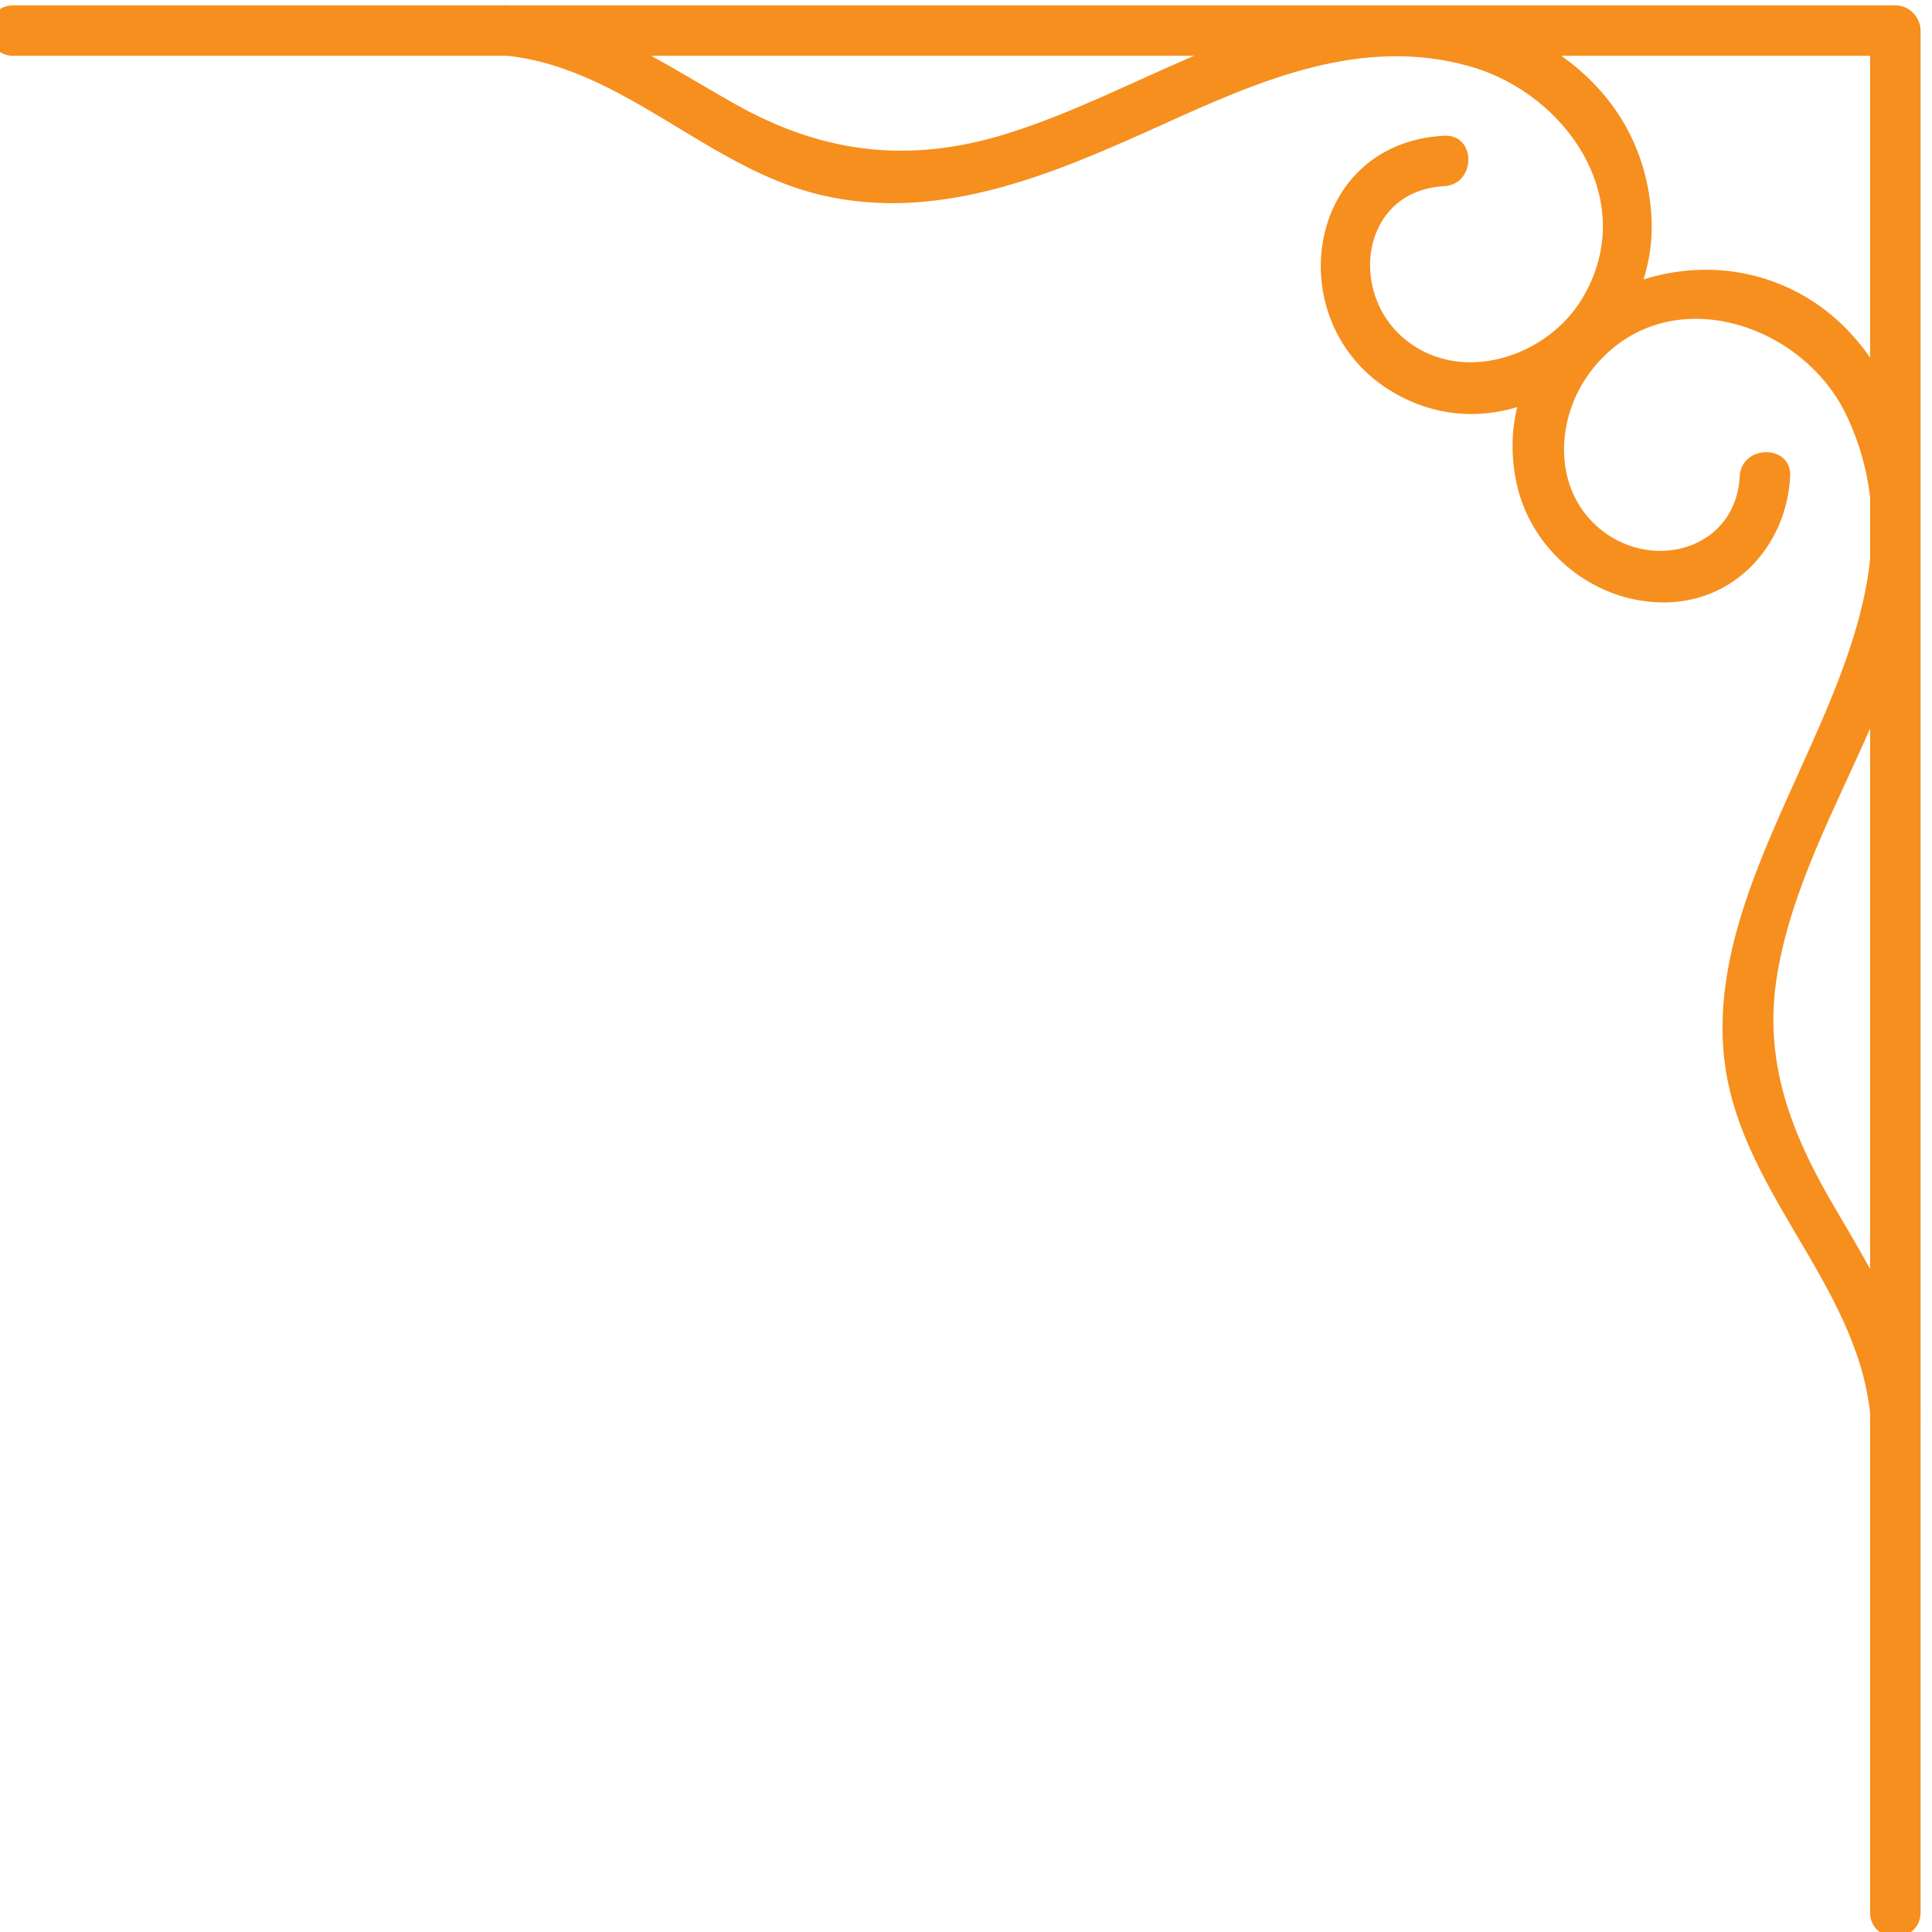 <?xml version="1.0" encoding="UTF-8" standalone="no"?>
<!-- Created with Inkscape (http://www.inkscape.org/) -->

<svg
   version="1.1"
   id="svg1754"
   width="103.359"
   height="103.36"
   viewBox="0 0 103.359 103.36"
   xmlns="http://www.w3.org/2000/svg"
   xmlns:svg="http://www.w3.org/2000/svg">
  
  <g
     id="g4362"
     transform="matrix(1.333,0,0,-1.333,-2307.159,1106.425)">
    <g
       id="g4838"
       transform="translate(1804.463,781.516)"
       clip-path="url(#clipPath45963)">
      <path
         d="m 0,0 c -1.761,2.983 -2.929,5.91 -2.329,9.439 0.59,3.469 2.314,6.61 3.722,9.835 V -2.419 C 0.951,-1.61 0.477,-0.809 0,0 m -3.204,37.43 c -1.51,0.394 -3.074,0.315 -4.495,-0.135 0.243,0.777 0.361,1.596 0.322,2.43 -0.135,2.867 -1.552,5.084 -3.624,6.545 H -6.97 1.393 V 34.162 c -1.081,1.548 -2.602,2.747 -4.597,3.268 m -29.885,5.766 c -3.992,-1.28 -7.503,-0.885 -11.129,1.17 -1.116,0.633 -2.202,1.3 -3.308,1.904 h 21.783 c -2.444,-1.049 -4.848,-2.274 -7.346,-3.074 M 3.419,-8.195 v 5.445 40.657 9.376 c 0,0.548 -0.464,1.013 -1.013,1.013 h -25.488 -30.206 c -0.085,0.01 -0.164,0.009 -0.237,0 h -10.214 -9.376 c -1.304,0 -1.306,-2.026 0,-2.026 h 19.827 c 4.691,-0.513 8.075,-4.548 12.617,-5.597 4.785,-1.105 9.352,0.885 13.628,2.82 3.934,1.781 8.031,3.6 12.404,2.345 3.88,-1.113 6.808,-5.412 4.481,-9.305 -1.394,-2.333 -4.812,-3.484 -7.076,-1.673 -2.356,1.883 -1.806,5.997 1.528,6.177 1.297,0.07 1.305,2.097 0,2.026 -5.645,-0.304 -6.638,-7.587 -2.051,-10.293 1.65,-0.973 3.402,-1.081 4.988,-0.599 -0.223,-0.91 -0.256,-1.902 -0.049,-2.951 0.551,-2.789 3.097,-4.9 5.949,-4.888 2.859,0.012 4.907,2.303 5.055,5.055 0.07,1.303 -1.956,1.3 -2.026,0 -0.157,-2.909 -3.453,-3.84 -5.568,-2.137 -1.95,1.569 -1.85,4.442 -0.435,6.325 2.868,3.818 8.493,2.088 10.303,-1.763 0.515,-1.095 0.809,-2.179 0.933,-3.255 V 26.064 C 0.7,19.479 -5.075,13.107 -4.487,6.282 -4.018,0.834 0.811,-2.875 1.393,-8.195 v -10.667 -9.376 c 0,-1.304 2.026,-1.306 2.026,0 v 19.806 c 0.008,0.074 0.01,0.152 0,0.237"
         style="fill:#f68f1e;fill-opacity:1;fill-rule:nonzero;stroke:none"
         id="path4840" />
    </g>
  </g>
</svg>
